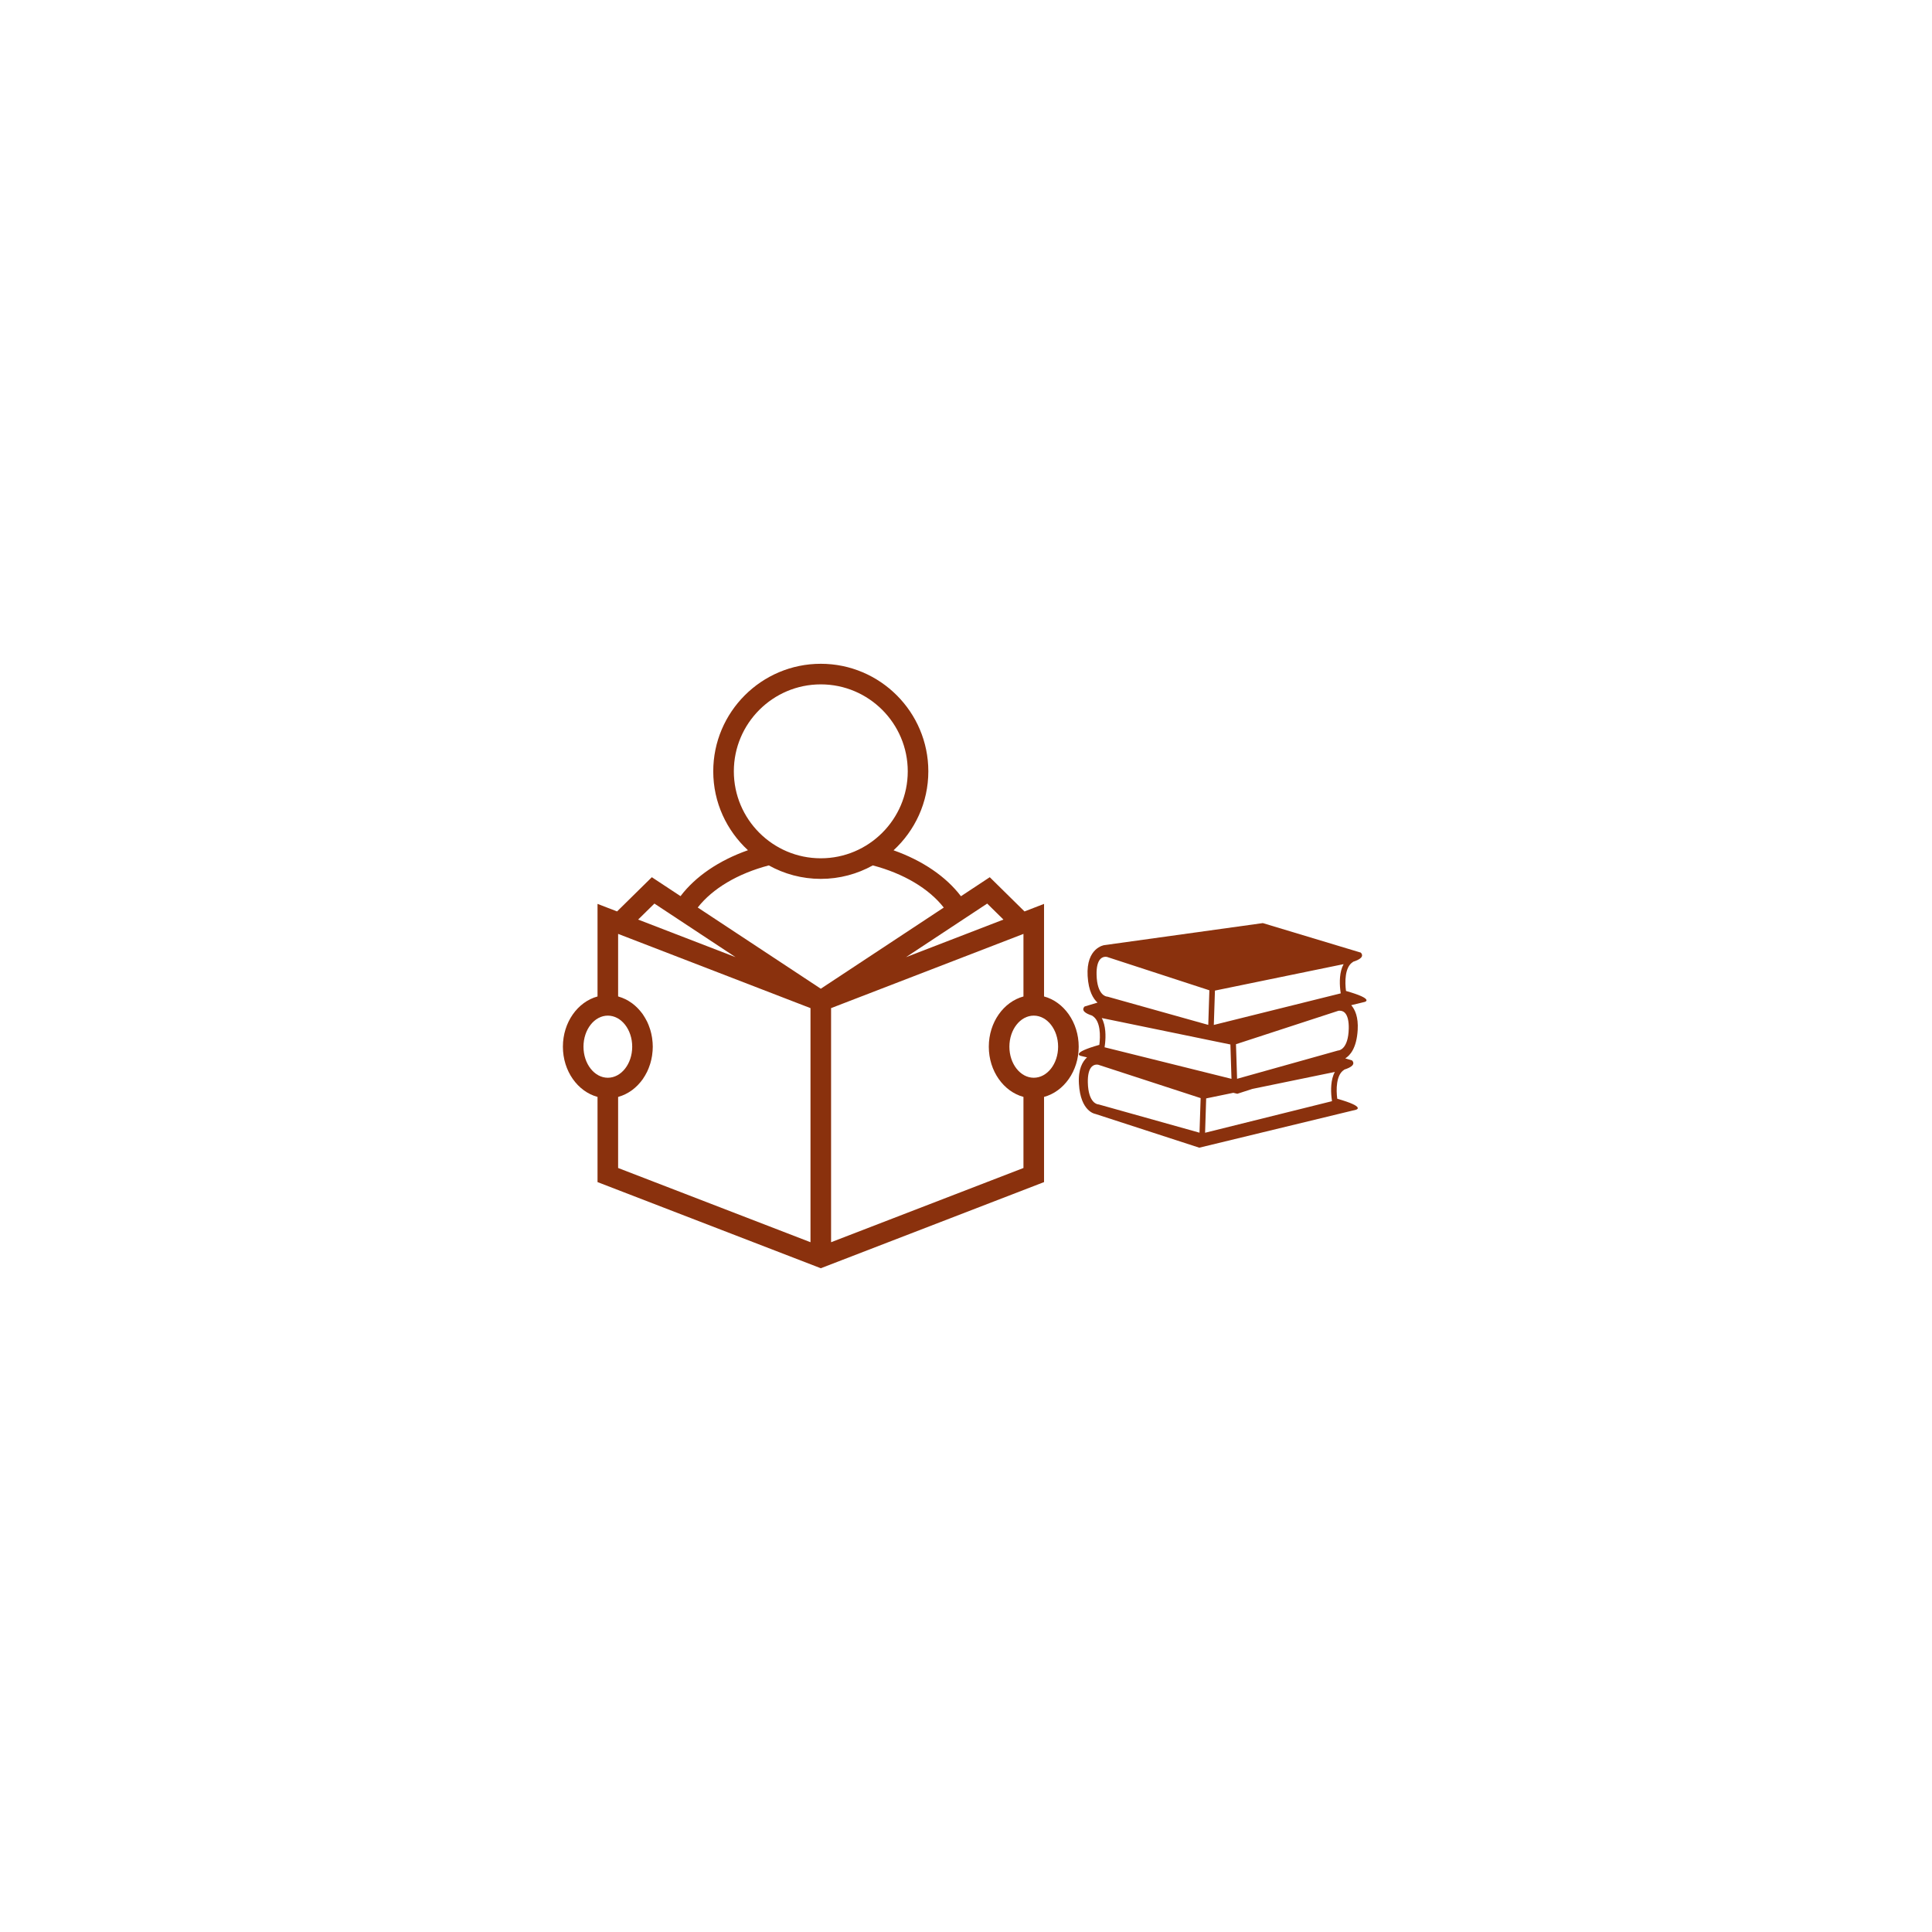 <svg xmlns="http://www.w3.org/2000/svg" xmlns:xlink="http://www.w3.org/1999/xlink" width="500" zoomAndPan="magnify" viewBox="0 0 375 375" height="500" preserveAspectRatio="xMidYMid meet" version="1.2"><defs><clipPath id="0799387a1f"><path d="M 209.395 179.172 L 265.645 179.172 L 265.645 222.766 L 209.395 222.766 Z M 209.395 179.172 "/></clipPath><clipPath id="8dbda7e5ed"><path d="M 109.246 128.762 L 209.746 128.762 L 209.746 246.512 L 109.246 246.512 Z M 109.246 128.762 "/></clipPath></defs><g id="32a2381d10"><rect x="0" width="375" y="0" height="375" style="fill:#ffffff;fill-opacity:1;stroke:none;"/><rect x="0" width="375" y="0" height="375" style="fill:#ffffff;fill-opacity:1;stroke:none;"/><g clip-rule="nonzero" clip-path="url(#0799387a1f)"><path style=" stroke:none;fill-rule:nonzero;fill:#8a310d;fill-opacity:1;" d="M 261.258 192.344 C 261.031 190.645 261 187.719 262.578 186.738 C 262.602 186.723 262.625 186.695 262.652 186.672 C 263.938 186.262 264.832 185.68 264.133 184.902 L 245.113 179.172 L 214.32 183.453 C 214.32 183.453 210.797 183.957 211.109 189.438 C 211.281 192.418 212.215 193.879 213.031 194.602 L 210.508 195.367 C 209.809 196.145 210.699 196.719 211.988 197.133 C 212.012 197.156 212.031 197.18 212.062 197.199 C 213.637 198.184 213.605 201.105 213.379 202.805 C 207.719 204.41 209.75 204.938 209.75 204.938 L 210.992 205.234 C 210.121 206.027 209.25 207.52 209.418 210.359 C 209.727 215.84 212.625 216.219 212.625 216.219 L 232.777 222.766 L 263.191 215.402 C 263.191 215.402 265.223 214.875 259.562 213.266 C 259.332 211.574 259.305 208.645 260.879 207.66 C 260.91 207.645 260.93 207.617 260.957 207.598 C 262.242 207.184 263.137 206.605 262.438 205.828 L 261.113 205.43 C 261.996 204.898 263.32 203.508 263.527 199.898 C 263.672 197.418 263.02 195.965 262.273 195.105 L 264.883 194.473 C 264.883 194.473 266.918 193.949 261.258 192.344 Z M 235.82 192.273 L 240.93 191.223 L 258.219 187.668 L 260.793 187.141 C 259.965 188.648 260 190.707 260.137 192.031 C 260.168 192.328 260.203 192.602 260.234 192.812 L 257.418 193.512 L 235.602 198.938 Z M 213.848 197.602 L 216.422 198.129 L 233.02 201.543 L 234.469 201.844 L 238.82 202.734 L 239.031 209.402 L 216.609 203.824 L 214.398 203.277 C 214.434 203.066 214.465 202.793 214.5 202.492 C 214.633 201.172 214.668 199.109 213.848 197.602 Z M 212.844 189.176 C 212.812 187.715 213.074 186.66 213.602 186.125 C 213.934 185.781 214.328 185.711 214.598 185.711 C 214.742 185.711 214.844 185.734 214.852 185.734 L 228.121 190.059 L 234.738 192.215 L 234.523 198.93 L 215.949 193.723 L 214.973 193.449 C 214.938 193.441 214.883 193.434 214.848 193.434 C 214.77 193.422 212.938 193.258 212.844 189.176 Z M 232.824 219.855 L 213.273 214.375 C 213.238 214.363 213.191 214.359 213.152 214.355 C 213.074 214.352 211.234 214.184 211.148 210.102 C 211.117 208.641 211.375 207.586 211.902 207.051 C 212.238 206.707 212.629 206.637 212.902 206.637 C 213.043 206.637 213.148 206.66 213.152 206.66 C 213.152 206.66 213.156 206.66 213.152 206.66 L 233.043 213.141 Z M 258.441 212.957 C 258.473 213.258 258.508 213.527 258.539 213.738 L 233.906 219.867 L 234.117 213.199 L 239.387 212.113 L 240.164 212.301 L 243.078 211.359 L 256.516 208.594 L 259.094 208.066 C 258.27 209.57 258.305 211.629 258.441 212.957 Z M 259.801 203.891 C 259.754 203.895 259.707 203.898 259.668 203.914 L 257.809 204.438 L 240.117 209.395 L 239.902 202.68 L 245.707 200.785 L 259.762 196.199 C 259.762 196.199 260.5 196.039 261.039 196.586 C 261.562 197.125 261.824 198.18 261.793 199.637 C 261.703 203.719 259.867 203.887 259.801 203.891 Z M 259.801 203.891 "/></g><g clip-rule="nonzero" clip-path="url(#8dbda7e5ed)"><path style=" stroke:none;fill-rule:nonzero;fill:#8a310d;fill-opacity:1;" d="M 202.648 193.41 L 202.648 175.445 L 198.855 176.91 L 192.113 170.266 L 186.52 173.957 C 183.621 170.137 179.031 167.02 173.438 165.043 C 177.578 161.227 180.188 155.777 180.188 149.715 C 180.188 138.203 170.824 128.84 159.316 128.84 C 147.805 128.84 138.441 138.203 138.441 149.715 C 138.441 155.766 141.047 161.211 145.176 165.027 C 139.57 167 134.988 170.113 132.09 173.941 L 126.52 170.266 L 119.773 176.906 L 115.98 175.445 L 115.98 193.414 C 112.133 194.453 109.258 198.426 109.258 203.164 C 109.258 207.898 112.133 211.871 115.98 212.91 L 115.98 229.445 L 159.316 246.164 L 202.648 229.445 L 202.648 212.91 C 206.496 211.871 209.375 207.898 209.375 203.164 C 209.375 198.426 206.496 194.453 202.648 193.41 Z M 191.613 175.383 L 194.766 178.488 L 175.852 185.785 Z M 142.438 149.715 C 142.438 140.406 150.008 132.836 159.316 132.836 C 168.621 132.836 176.195 140.406 176.195 149.715 C 176.195 159.02 168.621 166.594 159.316 166.594 C 150.008 166.594 142.438 159.023 142.438 149.715 Z M 127.02 175.383 L 142.777 185.785 L 123.863 178.488 Z M 113.254 203.16 C 113.254 199.836 115.375 197.133 117.98 197.133 C 120.59 197.133 122.711 199.836 122.711 203.16 C 122.711 206.488 120.59 209.191 117.98 209.191 C 115.371 209.191 113.254 206.488 113.254 203.16 Z M 157.316 241.113 L 119.977 226.707 L 119.977 212.922 C 120.02 212.91 120.062 212.887 120.105 212.875 C 120.977 212.621 121.793 212.223 122.539 211.695 C 122.598 211.652 122.656 211.613 122.715 211.57 C 123.066 211.309 123.398 211.016 123.711 210.703 C 123.77 210.645 123.828 210.582 123.887 210.52 C 124.195 210.191 124.492 209.84 124.758 209.465 C 124.785 209.422 124.812 209.379 124.84 209.336 C 125.094 208.965 125.328 208.566 125.535 208.152 C 125.559 208.105 125.586 208.062 125.605 208.016 C 125.812 207.59 125.988 207.141 126.137 206.68 C 126.168 206.594 126.195 206.508 126.223 206.418 C 126.359 205.957 126.473 205.48 126.551 204.992 C 126.562 204.91 126.574 204.828 126.586 204.742 C 126.656 204.227 126.703 203.703 126.703 203.164 C 126.703 202.625 126.656 202.098 126.586 201.582 C 126.57 201.5 126.562 201.414 126.551 201.332 C 126.473 200.844 126.359 200.367 126.223 199.906 C 126.195 199.82 126.168 199.734 126.137 199.645 C 125.988 199.184 125.812 198.734 125.609 198.309 C 125.586 198.262 125.559 198.219 125.535 198.172 C 125.324 197.758 125.094 197.363 124.84 196.988 C 124.812 196.945 124.785 196.902 124.758 196.859 C 124.488 196.484 124.195 196.133 123.887 195.805 C 123.828 195.742 123.77 195.684 123.711 195.621 C 123.398 195.309 123.066 195.016 122.715 194.754 C 122.656 194.711 122.594 194.672 122.535 194.629 C 121.793 194.102 120.977 193.703 120.105 193.449 C 120.062 193.438 120.02 193.414 119.977 193.402 L 119.977 181.266 L 157.316 195.676 Z M 135.43 176.148 C 138.309 172.461 143.207 169.555 149.223 167.973 C 152.215 169.637 155.656 170.59 159.316 170.59 C 162.977 170.59 166.414 169.637 169.41 167.973 C 175.398 169.551 180.301 172.473 183.184 176.156 L 159.316 191.91 Z M 198.652 226.707 L 161.312 241.113 L 161.312 195.676 L 198.652 181.27 L 198.652 193.414 C 194.805 194.453 191.926 198.426 191.926 203.164 C 191.926 207.902 194.805 211.871 198.652 212.91 Z M 200.652 209.191 C 198.043 209.191 195.922 206.488 195.922 203.164 C 195.922 199.836 198.043 197.133 200.652 197.133 C 203.258 197.133 205.379 199.84 205.379 203.164 C 205.379 206.488 203.258 209.191 200.652 209.191 Z M 200.652 209.191 "/></g></g></svg>